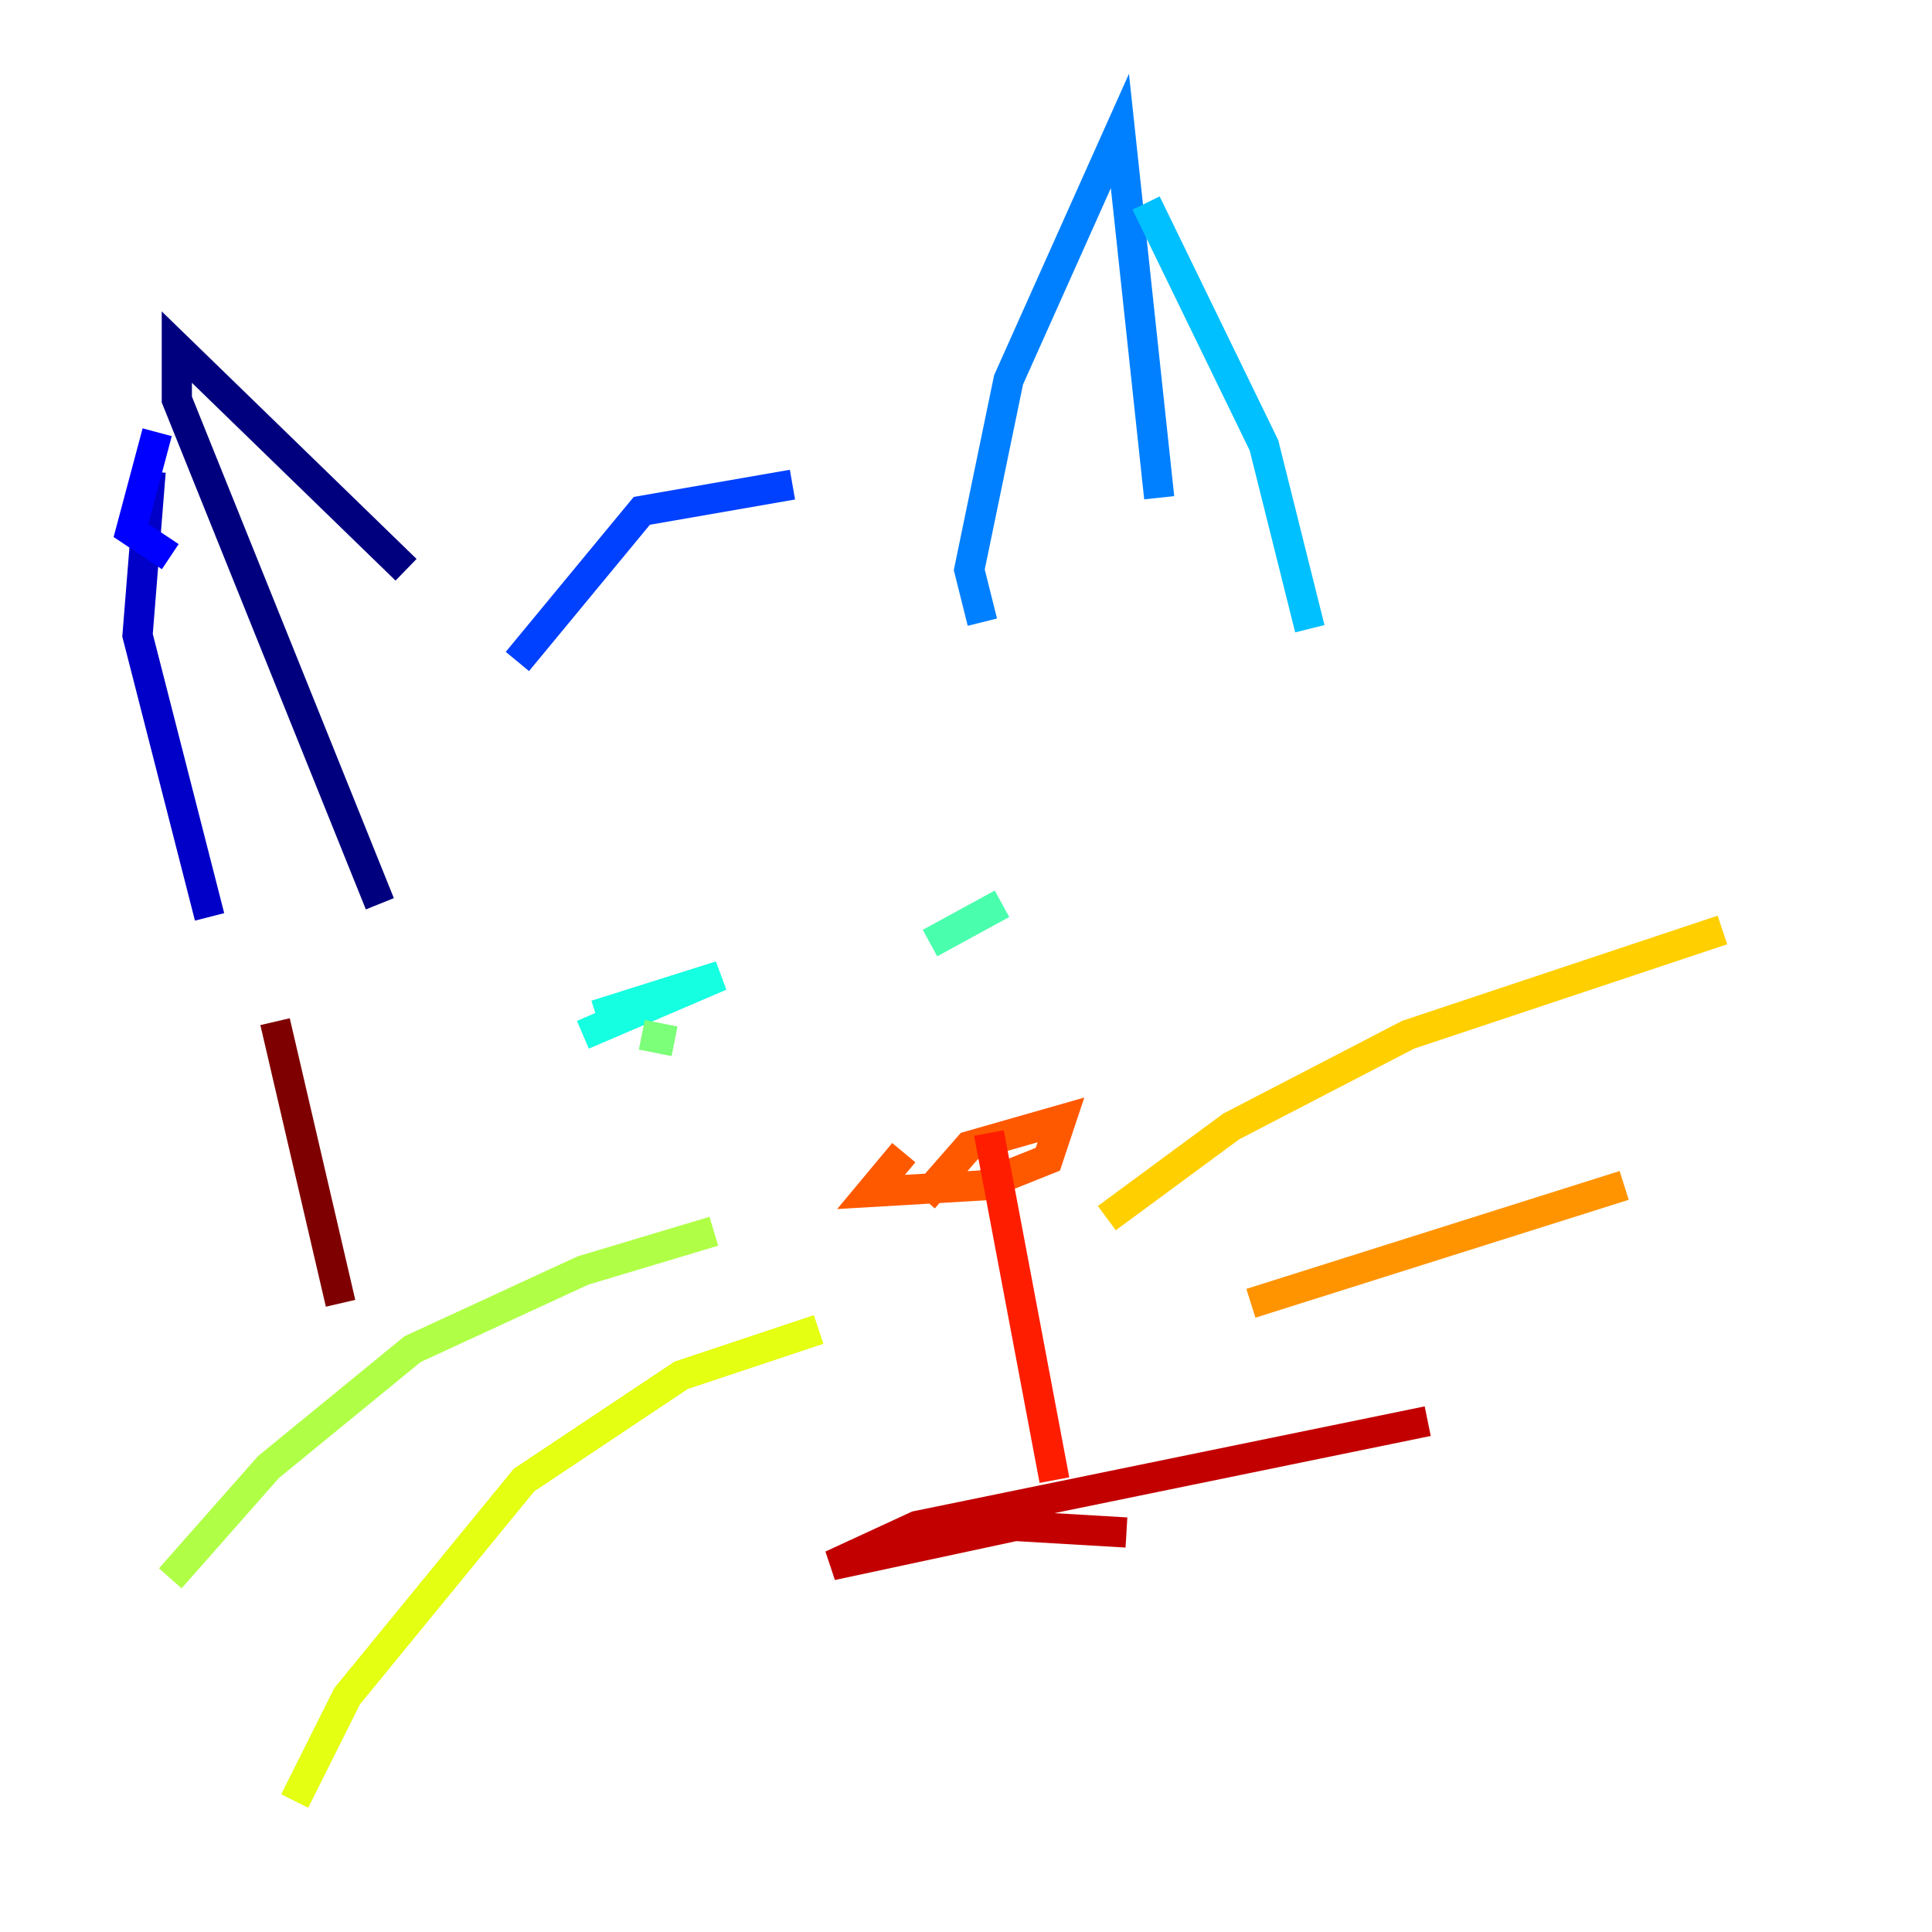 <?xml version="1.0" encoding="utf-8" ?>
<svg baseProfile="tiny" height="128" version="1.2" viewBox="0,0,128,128" width="128" xmlns="http://www.w3.org/2000/svg" xmlns:ev="http://www.w3.org/2001/xml-events" xmlns:xlink="http://www.w3.org/1999/xlink"><defs /><polyline fill="none" points="26.902,37.749 11.715,22.997 11.715,26.468 25.166,59.878" stroke="#00007f" stroke-width="2" /><polyline fill="none" points="9.98,31.241 9.112,42.088 13.885,60.746" stroke="#0000c8" stroke-width="2" /><polyline fill="none" points="11.281,36.881 8.678,35.146 10.414,28.637" stroke="#0000ff" stroke-width="2" /><polyline fill="none" points="34.278,43.824 42.522,33.844 52.502,32.108" stroke="#0040ff" stroke-width="2" /><polyline fill="none" points="65.085,41.22 64.217,37.749 66.82,25.166 74.197,8.678 76.8,32.976" stroke="#0080ff" stroke-width="2" /><polyline fill="none" points="75.932,13.451 83.742,29.505 86.78,41.654" stroke="#00c0ff" stroke-width="2" /><polyline fill="none" points="39.485,67.254 47.729,64.651 38.617,68.556" stroke="#15ffe1" stroke-width="2" /><polyline fill="none" points="66.386,59.878 61.614,62.481" stroke="#49ffad" stroke-width="2" /><polyline fill="none" points="44.691,68.99 42.522,68.556" stroke="#7cff79" stroke-width="2" /><polyline fill="none" points="47.295,81.573 38.617,84.176 27.336,89.383 17.79,97.193 11.281,104.57" stroke="#b0ff46" stroke-width="2" /><polyline fill="none" points="54.237,88.081 45.125,91.119 34.712,98.061 22.997,112.38 19.525,119.322" stroke="#e4ff12" stroke-width="2" /><polyline fill="none" points="73.329,80.705 81.573,74.63 93.288,68.556 114.115,61.614" stroke="#ffcf00" stroke-width="2" /><polyline fill="none" points="82.875,86.346 107.607,78.536" stroke="#ff9400" stroke-width="2" /><polyline fill="none" points="61.18,79.403 64.217,75.932 70.291,74.197 69.424,76.8 65.085,78.536 57.709,78.969 59.878,76.366" stroke="#ff5900" stroke-width="2" /><polyline fill="none" points="65.519,75.064 69.858,98.061" stroke="#ff1d00" stroke-width="2" /><polyline fill="none" points="74.63,101.532 67.254,101.098 55.105,103.702 60.746,101.098 94.59,94.156" stroke="#c30000" stroke-width="2" /><polyline fill="none" points="18.224,67.688 22.563,86.346" stroke="#7f0000" stroke-width="2" /></svg>